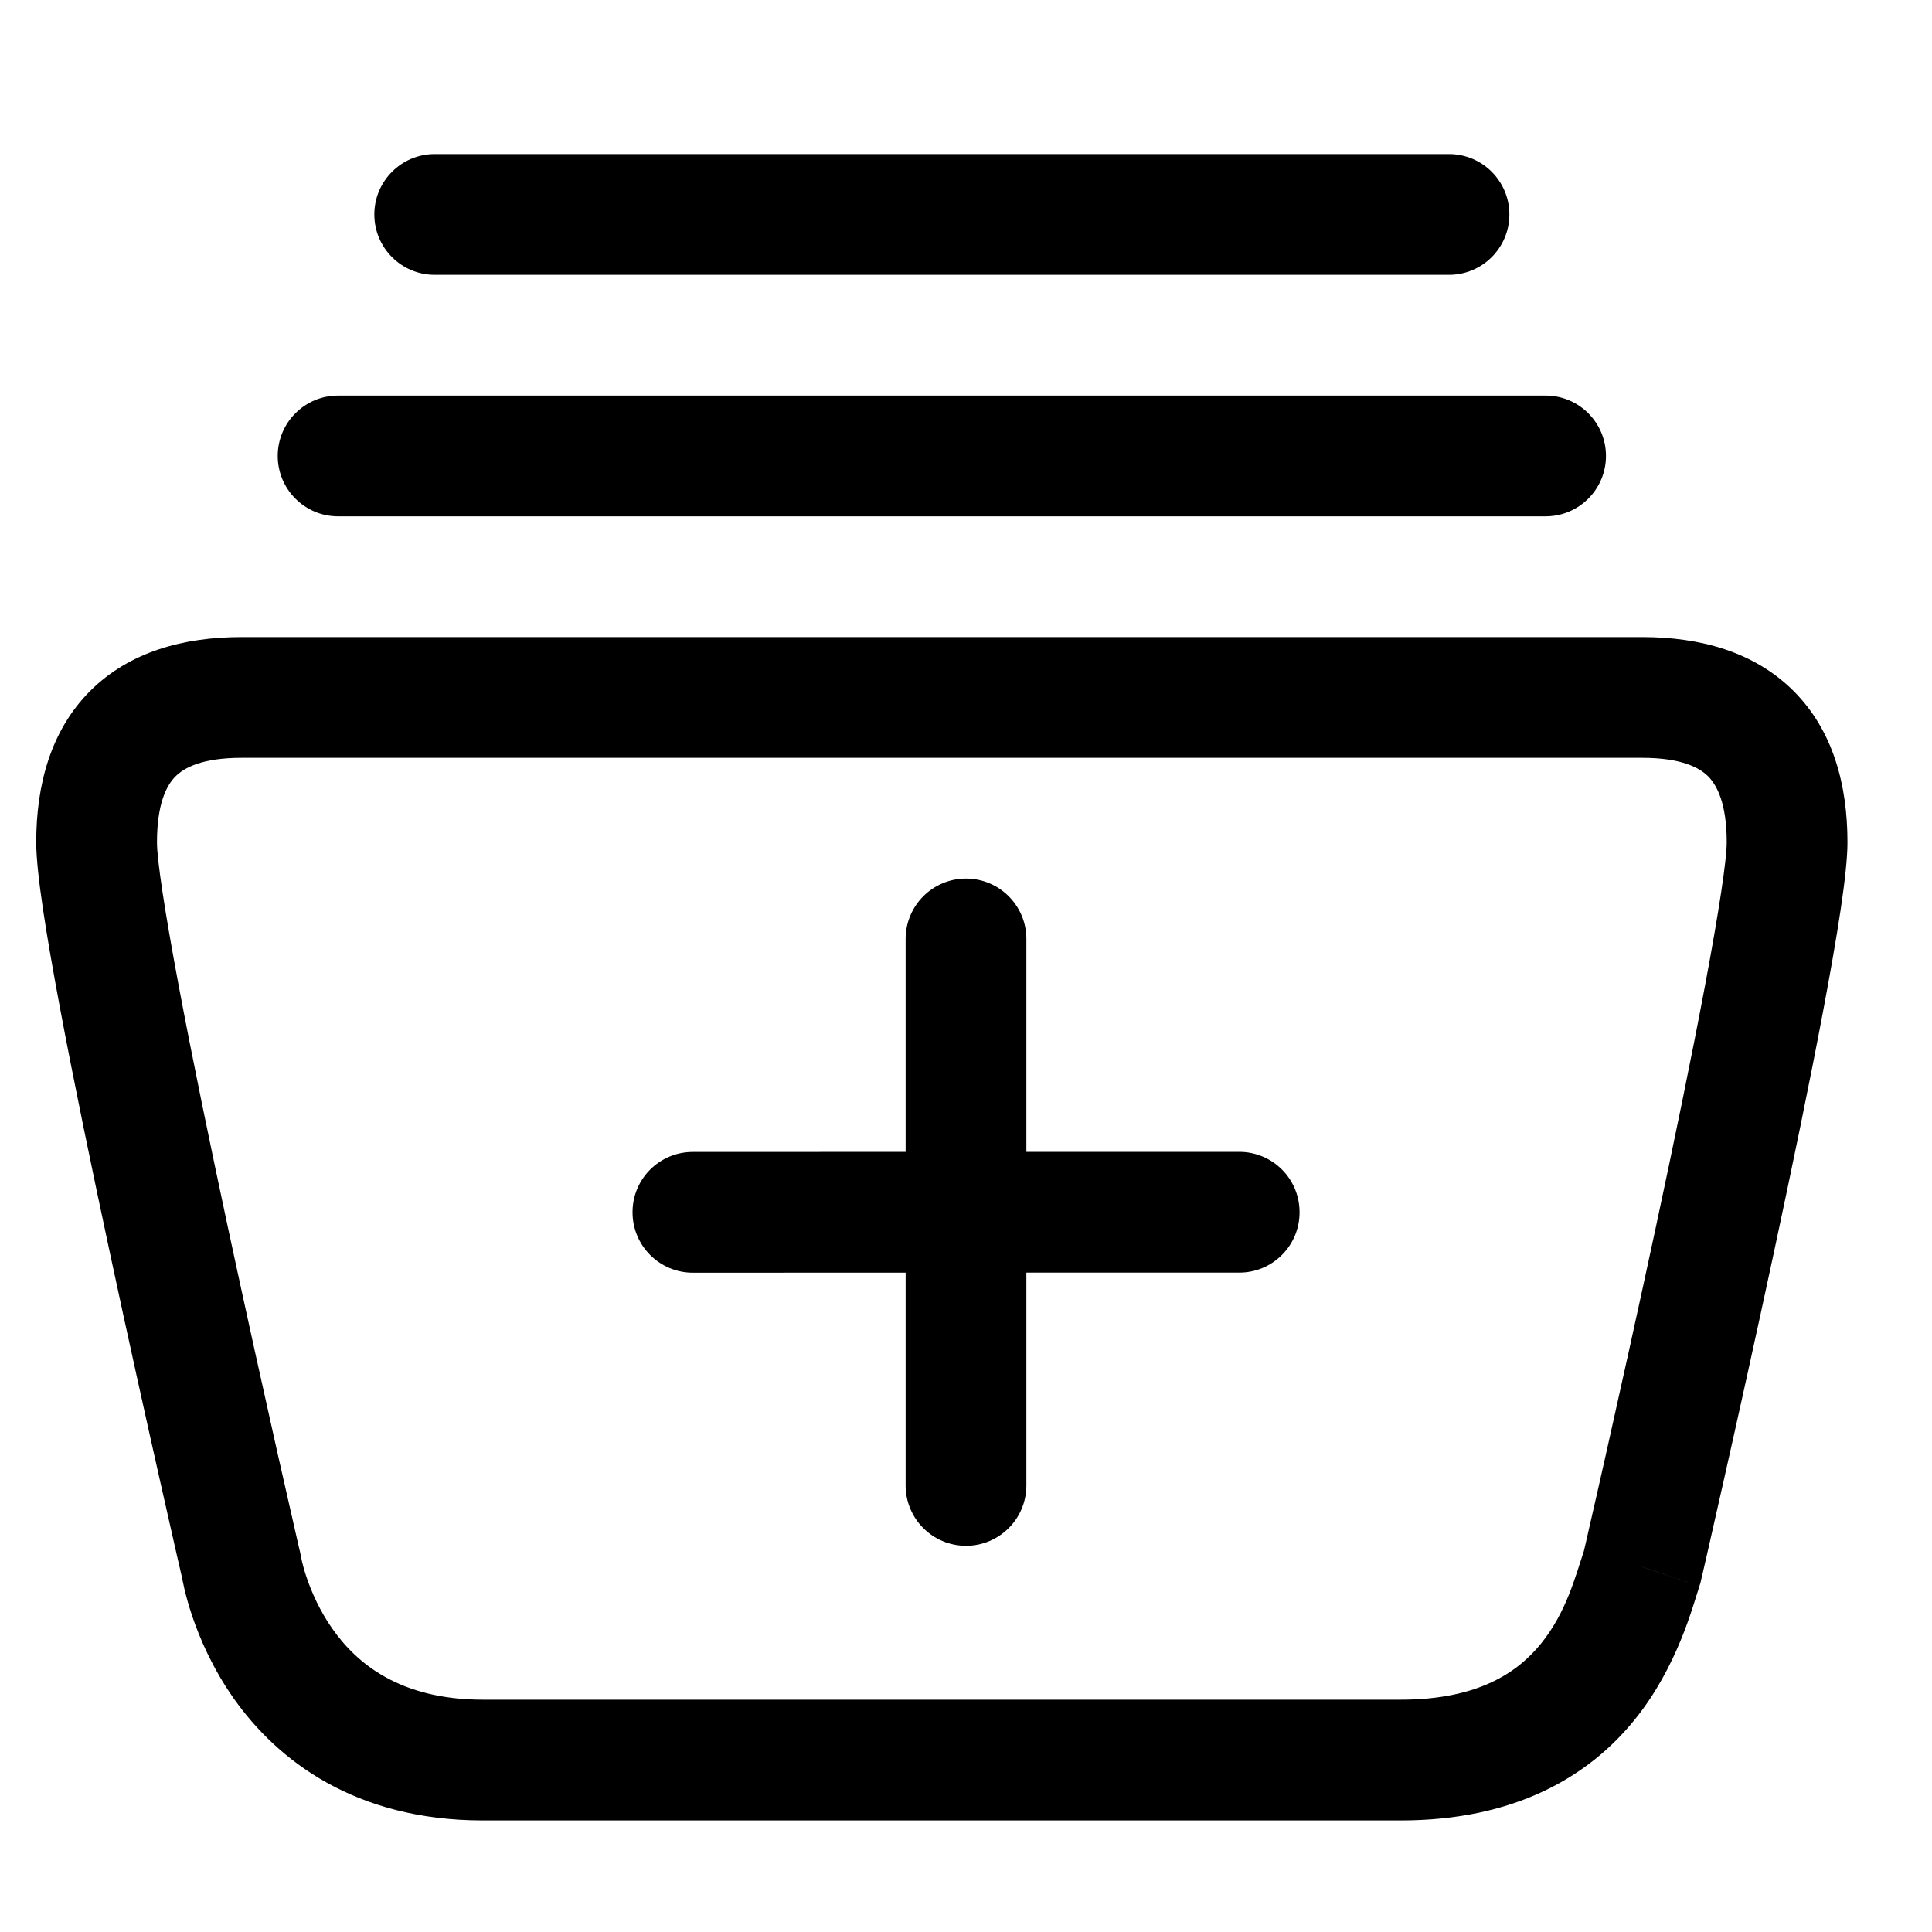 <svg width="18" height="18" viewBox="0 0 20 18" fill="none" xmlns="http://www.w3.org/2000/svg">
  <path d="M17 6.22V6.845H17L17 6.22ZM17 15.22L17.593 15.418C17.599 15.399 17.605 15.38 17.609 15.361L17 15.22ZM5 17.22L5 17.845H5V17.22ZM2.5 15.22L3.118 15.124C3.115 15.109 3.112 15.094 3.109 15.08L2.5 15.22ZM3.5 3.095C3.155 3.095 2.875 3.375 2.875 3.72C2.875 4.065 3.155 4.345 3.5 4.345V3.095ZM16 4.345C16.345 4.345 16.625 4.065 16.625 3.72C16.625 3.375 16.345 3.095 16 3.095V4.345ZM4.5 0.595C4.155 0.595 3.875 0.875 3.875 1.22C3.875 1.565 4.155 1.845 4.5 1.845V0.595ZM15 1.845C15.345 1.845 15.625 1.565 15.625 1.22C15.625 0.875 15.345 0.595 15 0.595V1.845ZM12.829 12.174C13.174 12.174 13.454 11.894 13.453 11.549C13.453 11.203 13.174 10.924 12.828 10.924L12.829 12.174ZM7.172 10.925C6.827 10.925 6.547 11.204 6.548 11.55C6.548 11.895 6.827 12.175 7.173 12.175L7.172 10.925ZM9.375 14.377C9.375 14.722 9.655 15.002 10 15.002C10.345 15.002 10.625 14.722 10.625 14.377H9.375ZM10.625 8.72C10.625 8.375 10.345 8.095 10 8.095C9.655 8.095 9.375 8.375 9.375 8.72H10.625ZM2.5 6.845H17V5.595H2.5V6.845ZM17 6.845C17.404 6.845 17.592 6.946 17.683 7.037C17.774 7.129 17.875 7.317 17.875 7.72H19.125C19.125 7.124 18.976 6.562 18.567 6.153C18.158 5.745 17.596 5.595 17 5.595L17 6.845ZM17.875 7.72C17.875 7.899 17.796 8.427 17.651 9.199C17.512 9.941 17.326 10.841 17.139 11.714C16.952 12.586 16.765 13.428 16.625 14.052C16.555 14.364 16.496 14.621 16.455 14.8C16.435 14.889 16.419 14.96 16.408 15.007C16.402 15.031 16.398 15.049 16.395 15.061C16.394 15.067 16.393 15.072 16.392 15.075C16.392 15.077 16.391 15.078 16.391 15.079C16.391 15.079 16.391 15.079 16.391 15.079C16.391 15.079 16.391 15.08 16.391 15.08C16.391 15.08 16.391 15.08 17 15.22C17.609 15.361 17.609 15.361 17.609 15.361C17.609 15.361 17.609 15.361 17.609 15.36C17.609 15.36 17.609 15.36 17.609 15.36C17.61 15.359 17.61 15.357 17.61 15.356C17.611 15.353 17.612 15.348 17.613 15.342C17.616 15.329 17.62 15.311 17.626 15.287C17.637 15.239 17.653 15.168 17.674 15.078C17.715 14.898 17.774 14.639 17.844 14.326C17.985 13.7 18.173 12.854 18.361 11.976C18.549 11.099 18.738 10.187 18.88 9.429C19.016 8.701 19.125 8.042 19.125 7.72H17.875ZM16.407 15.023C16.307 15.322 16.217 15.687 15.952 16.015C15.719 16.302 15.316 16.595 14.5 16.595V17.845C15.684 17.845 16.448 17.389 16.923 16.801C17.366 16.254 17.526 15.618 17.593 15.418L16.407 15.023ZM14.5 16.595H5V17.845H14.5V16.595ZM5 16.595C4.136 16.595 3.691 16.217 3.441 15.861C3.308 15.672 3.225 15.479 3.175 15.332C3.15 15.26 3.135 15.201 3.126 15.164C3.122 15.145 3.119 15.131 3.118 15.124C3.117 15.121 3.117 15.119 3.117 15.119C3.117 15.119 3.117 15.119 3.117 15.12C3.117 15.12 3.117 15.121 3.117 15.121C3.117 15.122 3.117 15.122 3.117 15.123C3.117 15.123 3.117 15.123 3.117 15.123C3.117 15.123 3.118 15.124 2.5 15.22C1.882 15.317 1.883 15.317 1.883 15.317C1.883 15.318 1.883 15.318 1.883 15.318C1.883 15.319 1.883 15.319 1.883 15.32C1.883 15.321 1.883 15.322 1.884 15.323C1.884 15.326 1.885 15.329 1.885 15.333C1.886 15.34 1.888 15.35 1.89 15.361C1.895 15.383 1.901 15.413 1.909 15.449C1.926 15.52 1.952 15.618 1.991 15.733C2.068 15.961 2.2 16.269 2.418 16.58C2.871 17.223 3.676 17.845 5 17.845L5 16.595ZM2.5 15.22C3.109 15.08 3.109 15.08 3.109 15.08C3.109 15.08 3.109 15.079 3.109 15.079C3.109 15.079 3.109 15.079 3.109 15.079C3.109 15.078 3.108 15.077 3.108 15.075C3.107 15.072 3.106 15.067 3.105 15.061C3.102 15.049 3.098 15.031 3.092 15.007C3.081 14.96 3.065 14.889 3.045 14.8C3.004 14.621 2.946 14.364 2.875 14.052C2.735 13.428 2.548 12.586 2.361 11.714C2.174 10.841 1.988 9.941 1.849 9.199C1.704 8.427 1.625 7.899 1.625 7.72H0.375C0.375 8.042 0.484 8.701 0.62 9.429C0.762 10.187 0.951 11.099 1.139 11.976C1.327 12.854 1.515 13.7 1.656 14.326C1.726 14.639 1.785 14.898 1.826 15.078C1.847 15.168 1.863 15.239 1.874 15.287C1.88 15.311 1.884 15.329 1.887 15.342C1.888 15.348 1.889 15.353 1.89 15.356C1.89 15.357 1.891 15.359 1.891 15.36C1.891 15.36 1.891 15.36 1.891 15.36C1.891 15.361 1.891 15.361 1.891 15.361C1.891 15.361 1.891 15.361 2.5 15.22ZM1.625 7.72C1.625 7.317 1.725 7.129 1.817 7.037C1.908 6.946 2.096 6.845 2.5 6.845V5.595C1.904 5.595 1.342 5.745 0.933 6.153C0.525 6.562 0.375 7.124 0.375 7.72H1.625ZM3.5 4.345H16V3.095H3.5V4.345ZM4.5 1.845H15V0.595H4.5V1.845ZM12.828 10.924L10 10.924L10 12.174L12.829 12.174L12.828 10.924ZM10 10.924L7.172 10.925L7.173 12.175L10 12.174L10 10.924ZM10.625 14.377L10.625 11.549H9.375L9.375 14.377H10.625ZM10.625 11.549V8.72H9.375V11.549H10.625Z" fill="currentColor"/>
</svg>
